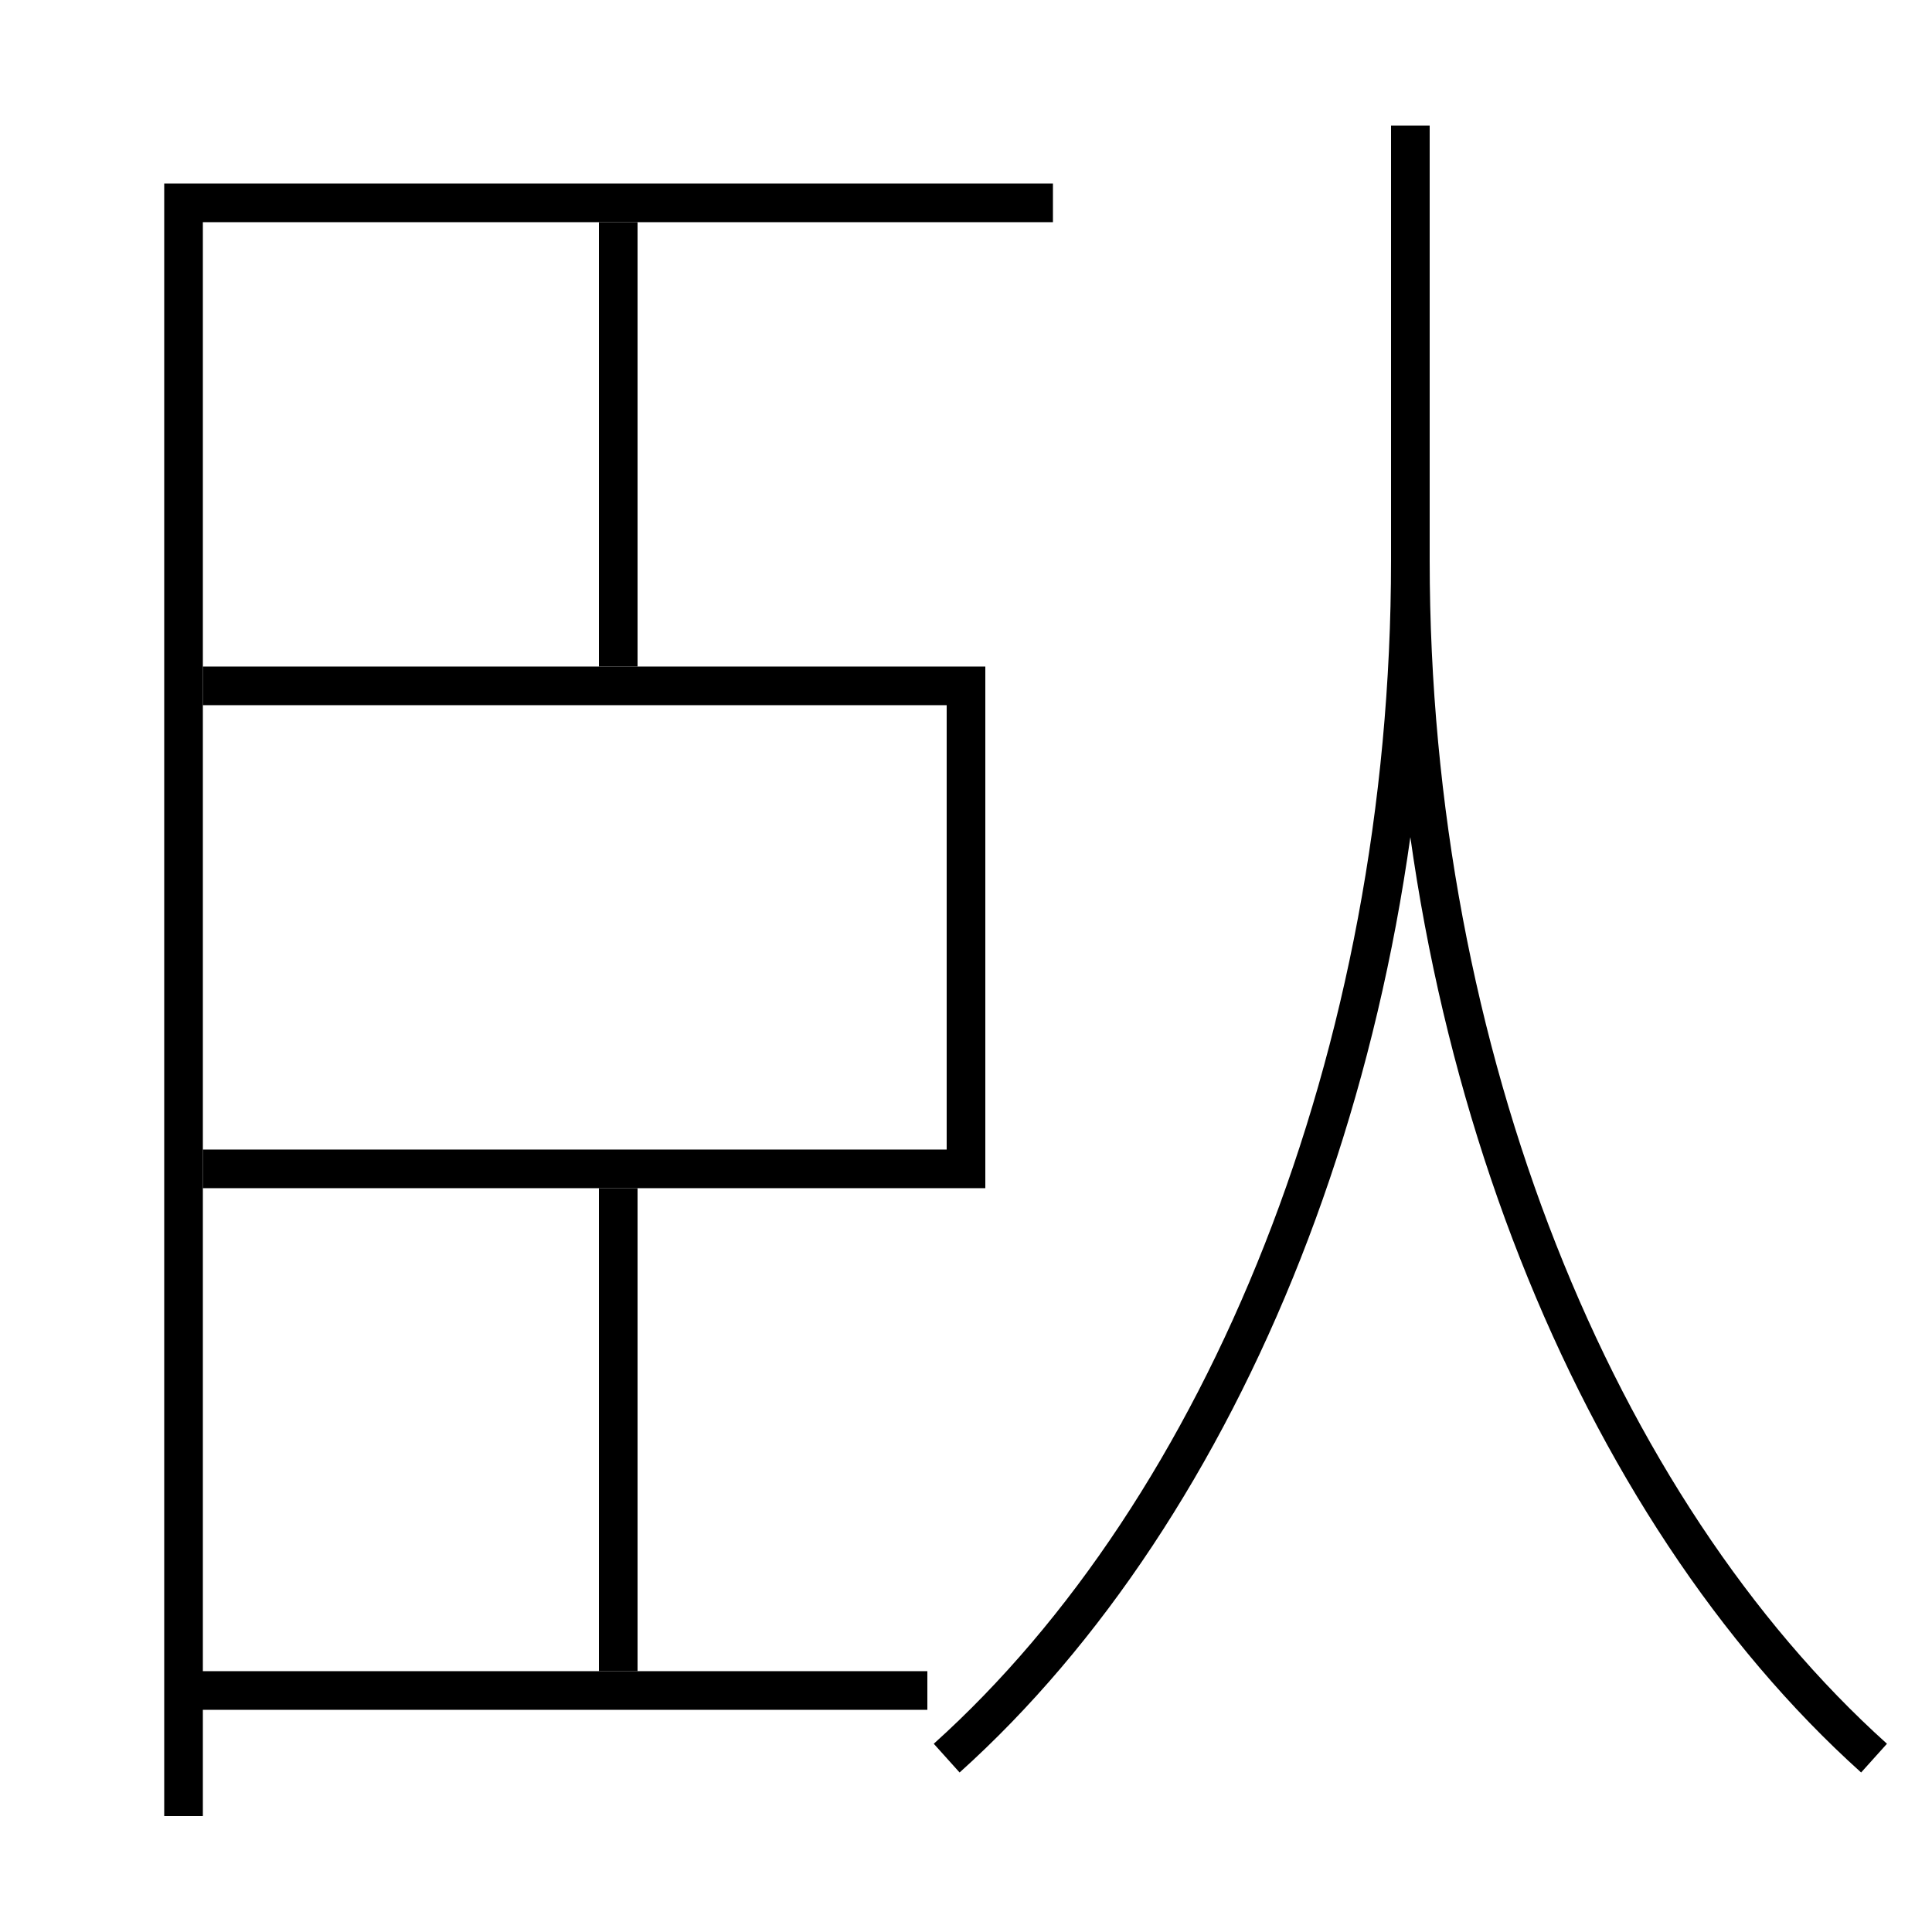 <?xml version='1.0' encoding='utf-8'?>
<svg xmlns="http://www.w3.org/2000/svg" height="100px" version="1.0" viewBox="0 0 100 100" width="100px" x="0px" y="0px">
<line fill="none" stroke="#000000" stroke-width="2" x1="9.5" x2="48" y1="87.5" y2="87.5" /><line fill="none" stroke="#000000" stroke-width="2" x1="32" x2="32" y1="34.5" y2="11.5" /><line fill="none" stroke="#000000" stroke-width="2" x1="32" x2="32" y1="86.5" y2="61.5" /><polyline fill="none" points="54.5,10.5 9.5,10.5 9.5,94" stroke="#000000" stroke-width="2" /><polyline fill="none" points="10.5,60.5 50,60.5 50,35.5 10.5,35.5" stroke="#000000" stroke-width="2" /><path d="M49,91 c14.376,-12.927 24,-36.344 24,-62 v-22.5" fill="none" stroke="#000000" stroke-width="2" /><path d="M97,91 c-14.375,-12.927 -24,-36.343 -24,-62" fill="none" stroke="#000000" stroke-width="2" /></svg>